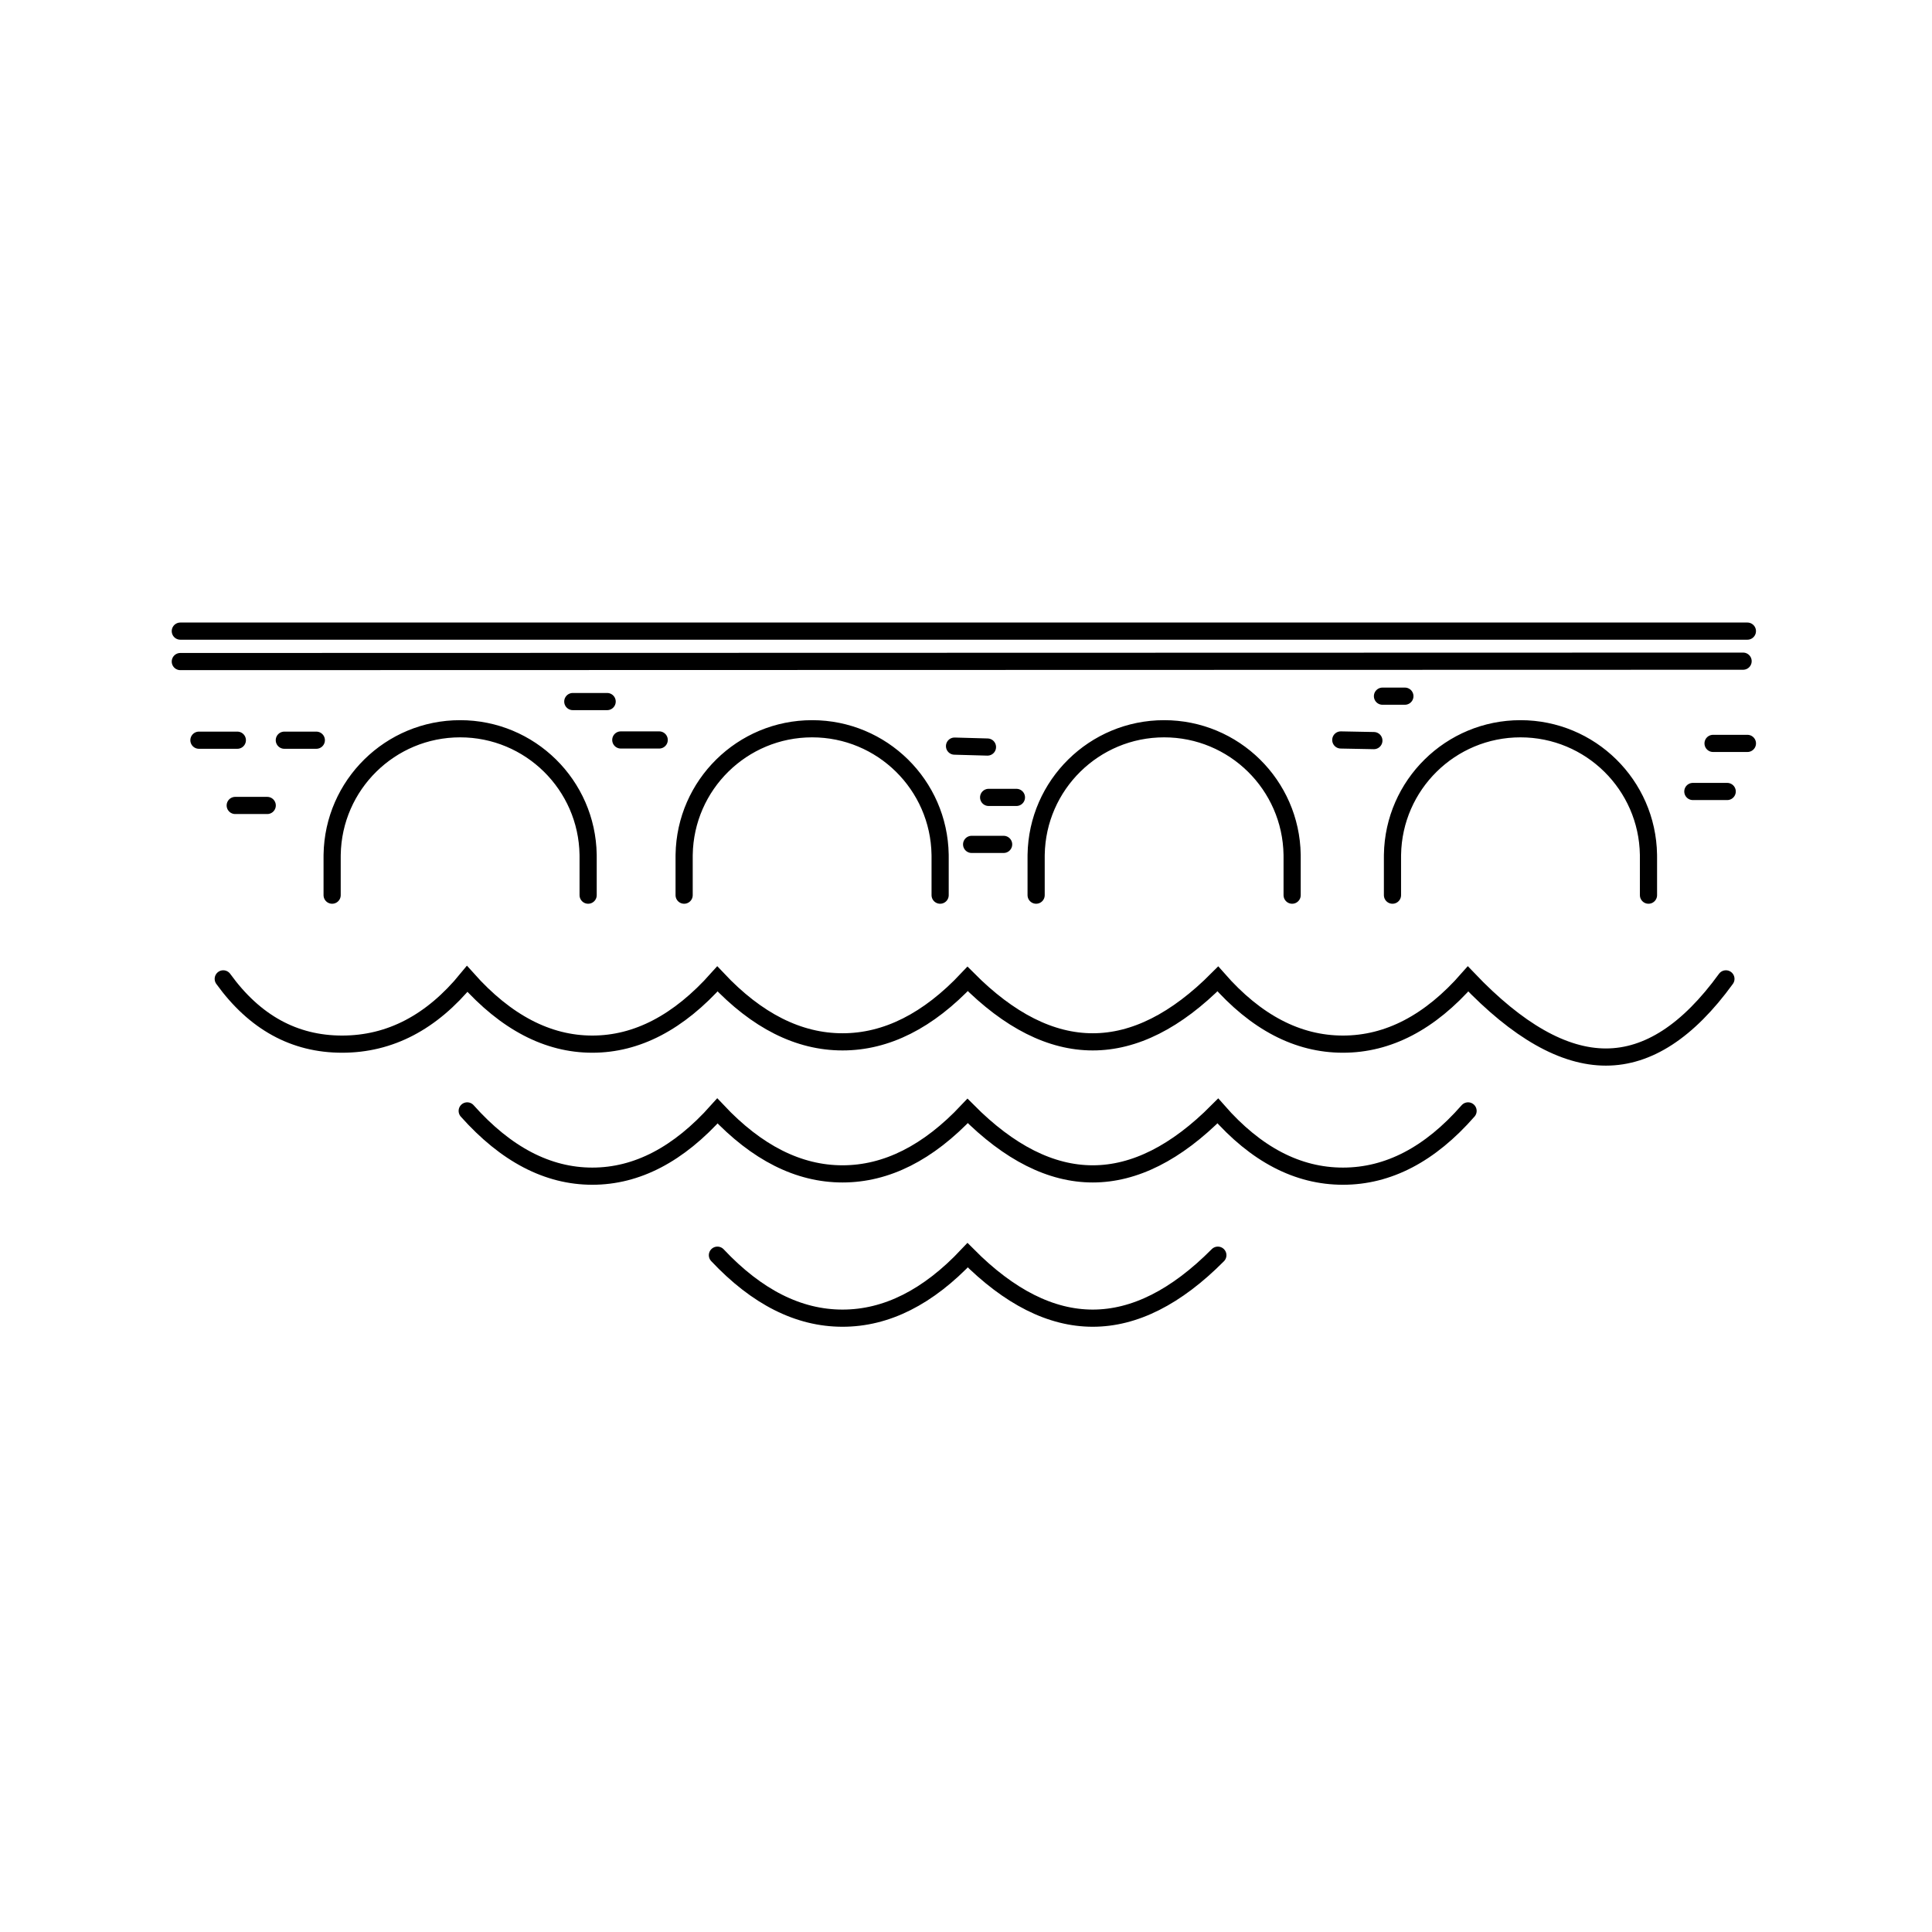 <?xml version="1.0" encoding="UTF-8"?>
<svg width="450px" height="450px" viewBox="0 0 450 450" version="1.1" xmlns="http://www.w3.org/2000/svg" xmlns:xlink="http://www.w3.org/1999/xlink">
    <title>bridge</title>
    <g id="bridge" stroke="none" stroke-width="1" fill="none" fill-rule="evenodd" stroke-linecap="round">
        <g id="icon" transform="translate(42, 146)" stroke="#000000" stroke-width="4">
            <path d="M4.335,26.407 L13.28,26.407 M12.789,41.606 L20.242,41.606 M91.416,17.407 L99.416,17.407 M102.596,26.351 L111.54,26.351 M280.006,16.152 L285.224,16.152 M270.298,26.351 L278,26.5 M357.006,27.152 L365.006,27.152 M352.298,38.351 L360.298,38.351 M24.224,26.407 L31.677,26.407 M184.311,50.674 L191.764,50.674 M188.273,39.73 L194.745,39.73 M180.329,27.786 L188,28 M0,8.09 L364,8 M0,1 L365,1 M258.963,62.5 L258.963,53.556 L258.959,53.063 C258.695,36.825 245.45,23.742 229.149,23.742 C212.848,23.742 199.603,36.825 199.339,53.063 L199.339,53.063 L199.335,53.556 L199.335,62.5 M341.963,62.5 L341.963,53.556 L341.959,53.063 C341.695,36.825 328.45,23.742 312.149,23.742 C295.848,23.742 282.603,36.825 282.339,53.063 L282.339,53.063 L282.335,53.556 L282.335,62.5 M176.975,62.5 L176.975,53.556 L176.971,53.063 C176.708,36.825 163.462,23.742 147.161,23.742 C130.861,23.742 117.615,36.825 117.352,53.063 L117.348,53.556 L117.348,62.5 M94.988,62.5 L94.988,53.556 L94.984,53.063 C94.72,36.825 81.475,23.742 65.174,23.742 C48.873,23.742 35.628,36.825 35.364,53.063 L35.364,53.063 L35.36,53.556 L35.36,62.5" id="bridge"></path>
            <g id="waves" transform="translate(10, 82)">
                <path d="M0,18.207 C7.317,8.072 16.544,3.005 27.683,3.005 C38.821,3.005 48.534,8.072 56.823,18.207 C65.856,8.072 75.569,3.005 85.962,3.005 C96.355,3.005 106.069,8.072 115.102,18.207 C124.302,8.428 134.016,3.539 144.242,3.539 C154.468,3.539 164.182,8.428 173.382,18.207 C183.094,8.428 192.808,3.539 202.521,3.539 C212.235,3.539 221.949,8.428 231.661,18.207 C240.531,8.072 250.245,3.005 260.801,3.005 C271.357,3.005 281.071,8.072 289.941,18.207 C301.51,6.069 312.21,0 322.041,0 C331.873,0 341.192,6.069 350,18.207" id="Path-5" transform="translate(175, 9.103) scale(1, -1) translate(-175, -9.103) "></path>
                <path d="M56.823,45.954 C65.856,35.819 75.569,30.752 85.962,30.752 C96.355,30.752 106.069,35.819 115.102,45.954 C124.302,36.175 134.016,31.286 144.242,31.286 C154.468,31.286 164.182,36.175 173.382,45.954 C183.094,36.175 192.808,31.286 202.521,31.286 C212.235,31.286 221.949,36.175 231.661,45.954 C240.531,35.819 250.245,30.752 260.801,30.752 C271.357,30.752 281.071,35.819 289.941,45.954" id="Path-5" transform="translate(173.382, 38.353) scale(1, -1) translate(-173.382, -38.353) "></path>
                <path d="M115.102,79.027 C124.302,69.248 134.016,64.359 144.242,64.359 C154.468,64.359 164.182,69.248 173.382,79.027 C183.094,69.248 192.808,64.359 202.521,64.359 C212.235,64.359 221.949,69.248 231.661,79.027" id="Path-5" transform="translate(173.382, 71.693) scale(1, -1) translate(-173.382, -71.693) "></path>
            </g>
        </g>
    </g>
</svg>